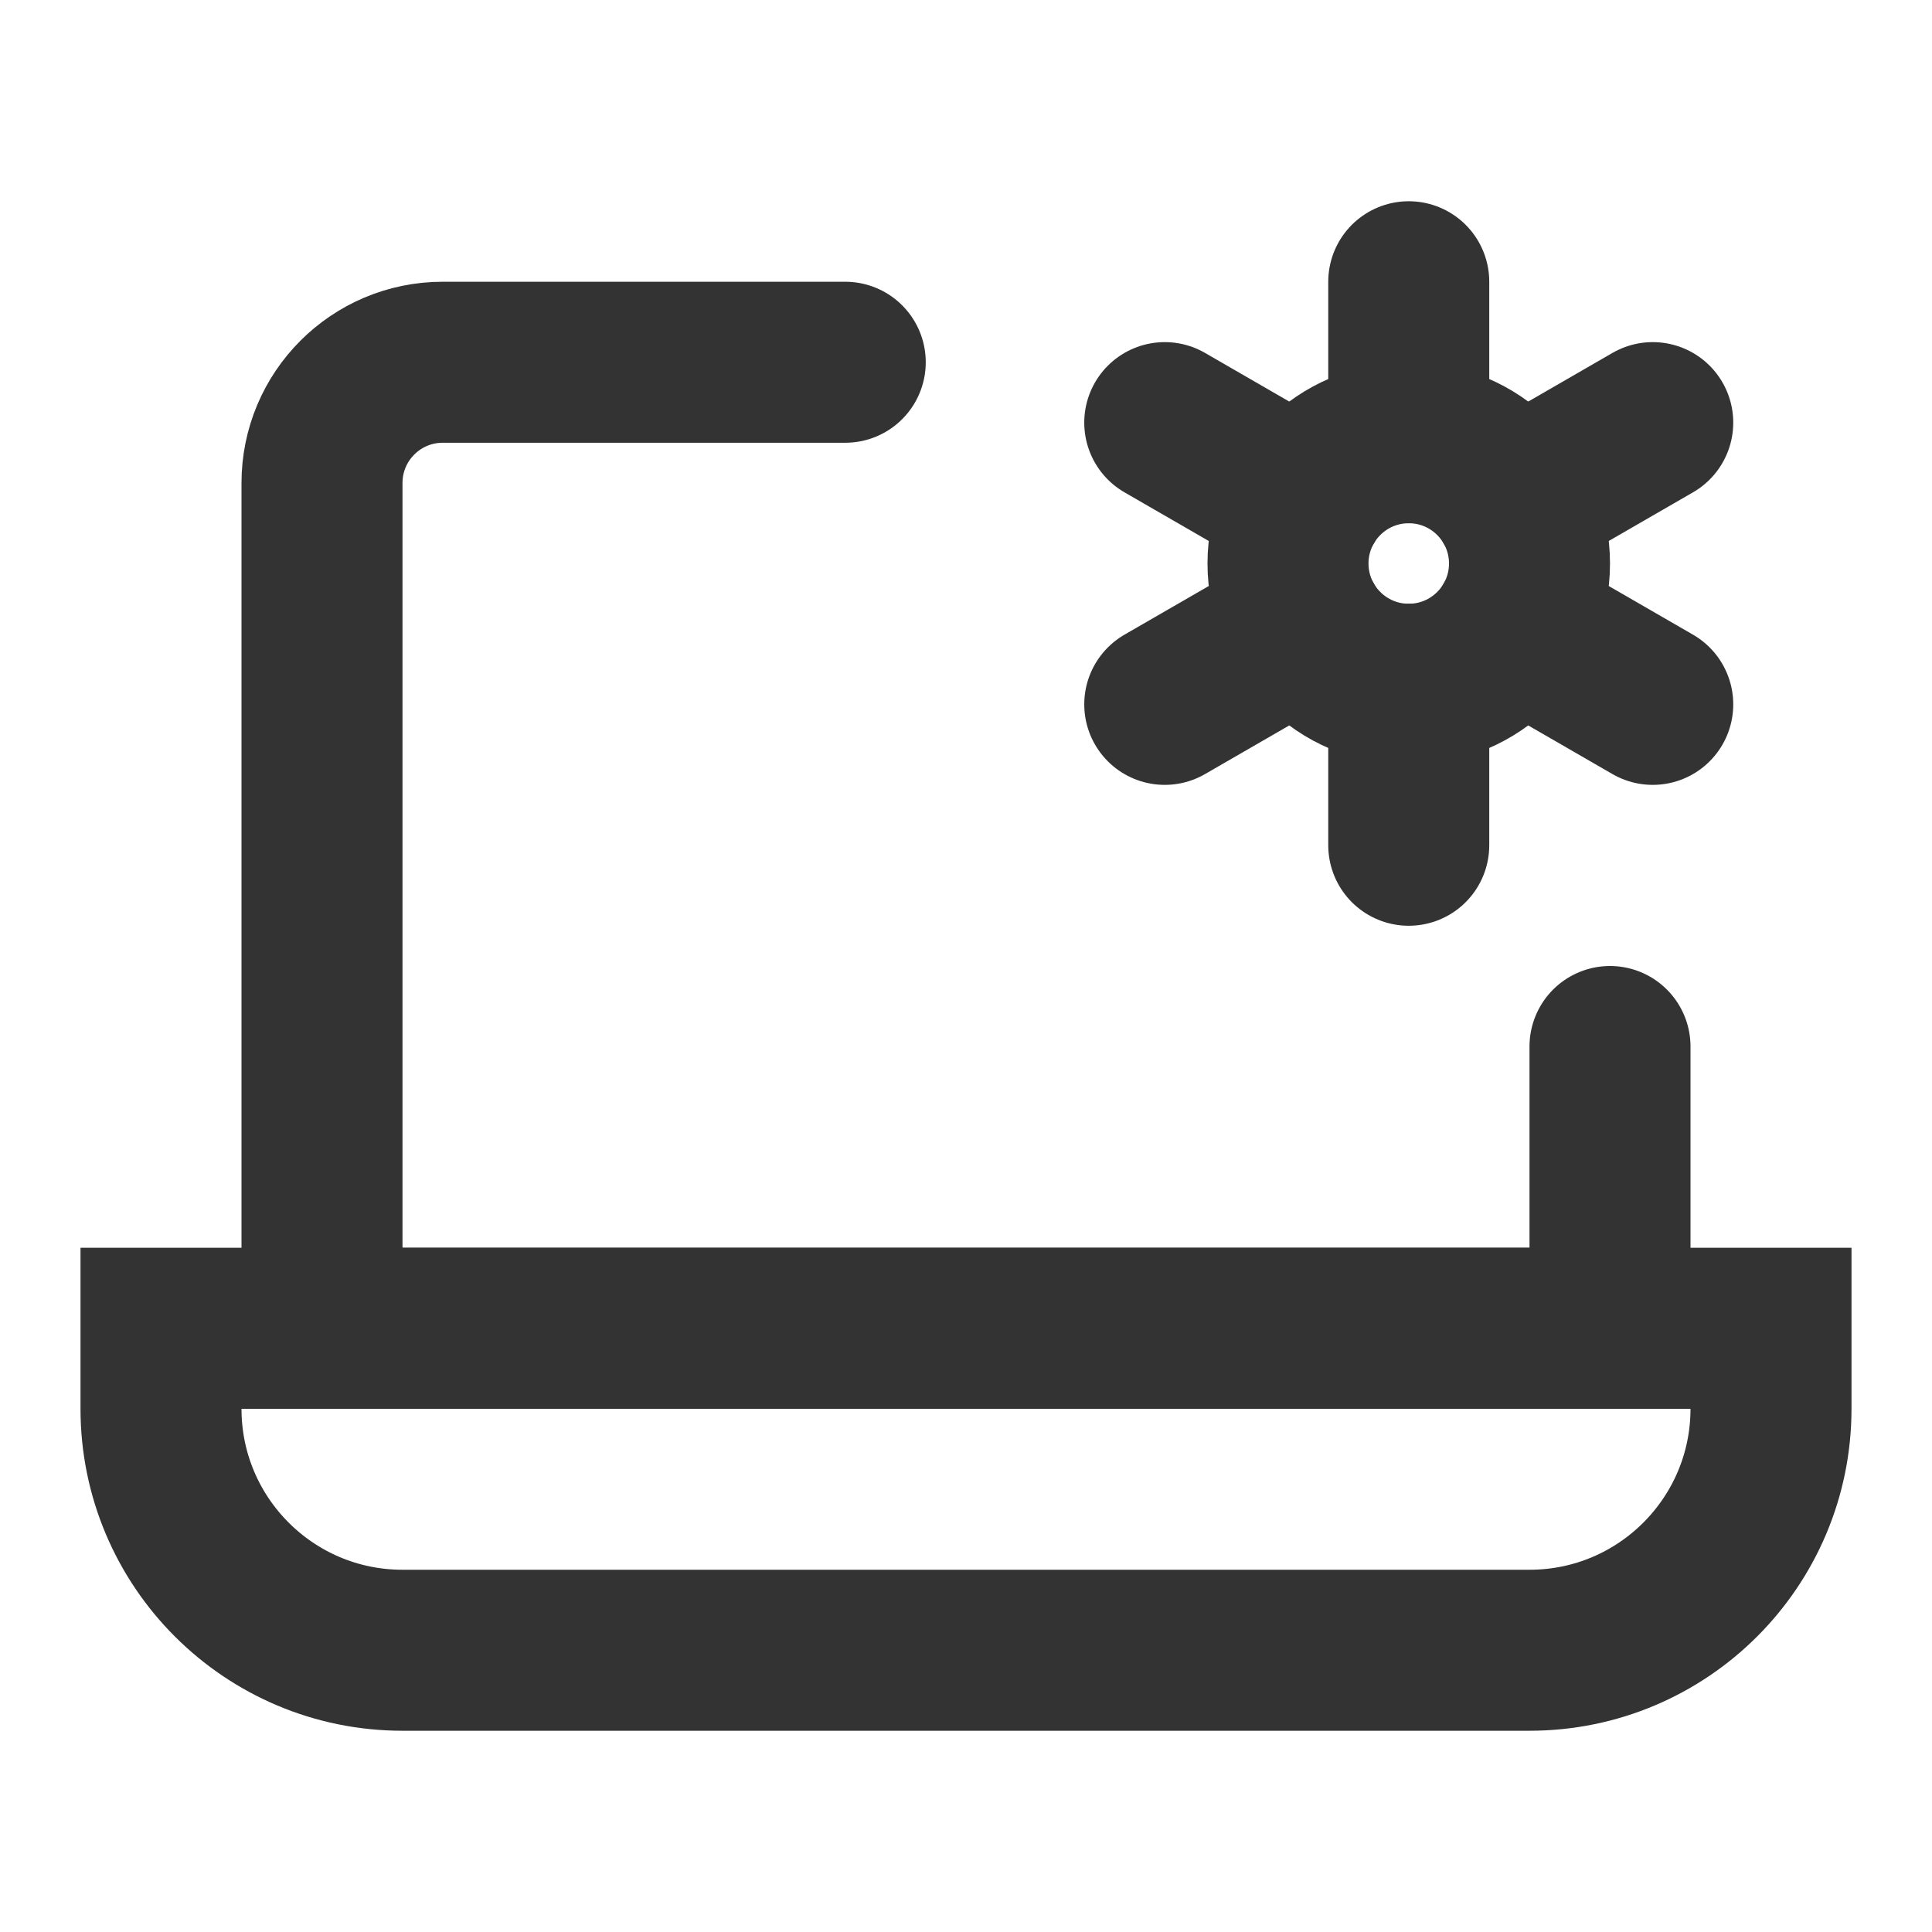 <?xml version="1.0" encoding="UTF-8"?><svg width="36" height="36" viewBox="0 0 48 48" fill="none" xmlns="http://www.w3.org/2000/svg"><path d="M21 9H11C9.343 9 8 10.343 8 12V33H40V26" stroke="#333" stroke-width="4" stroke-linecap="round" stroke-linejoin="miter"/><path d="M4 33H44V35C44 38.314 41.314 41 38 41H10C6.686 41 4 38.314 4 35V33Z" fill="none" stroke="#333" stroke-width="4" stroke-linejoin="miter"/><circle cx="35" cy="14" r="3" stroke="#333" stroke-width="4"/><path d="M35 21V17" stroke="#333" stroke-width="4" stroke-linecap="round" stroke-linejoin="miter"/><path d="M35 11V7" stroke="#333" stroke-width="4" stroke-linecap="round" stroke-linejoin="miter"/><path d="M28.938 17.5L32.402 15.5" stroke="#333" stroke-width="4" stroke-linecap="round" stroke-linejoin="miter"/><path d="M37.598 12.5L41.062 10.5" stroke="#333" stroke-width="4" stroke-linecap="round" stroke-linejoin="miter"/><path d="M28.938 10.5L32.402 12.5" stroke="#333" stroke-width="4" stroke-linecap="round" stroke-linejoin="miter"/><path d="M37.598 15.5L41.062 17.5" stroke="#333" stroke-width="4" stroke-linecap="round" stroke-linejoin="miter"/></svg>